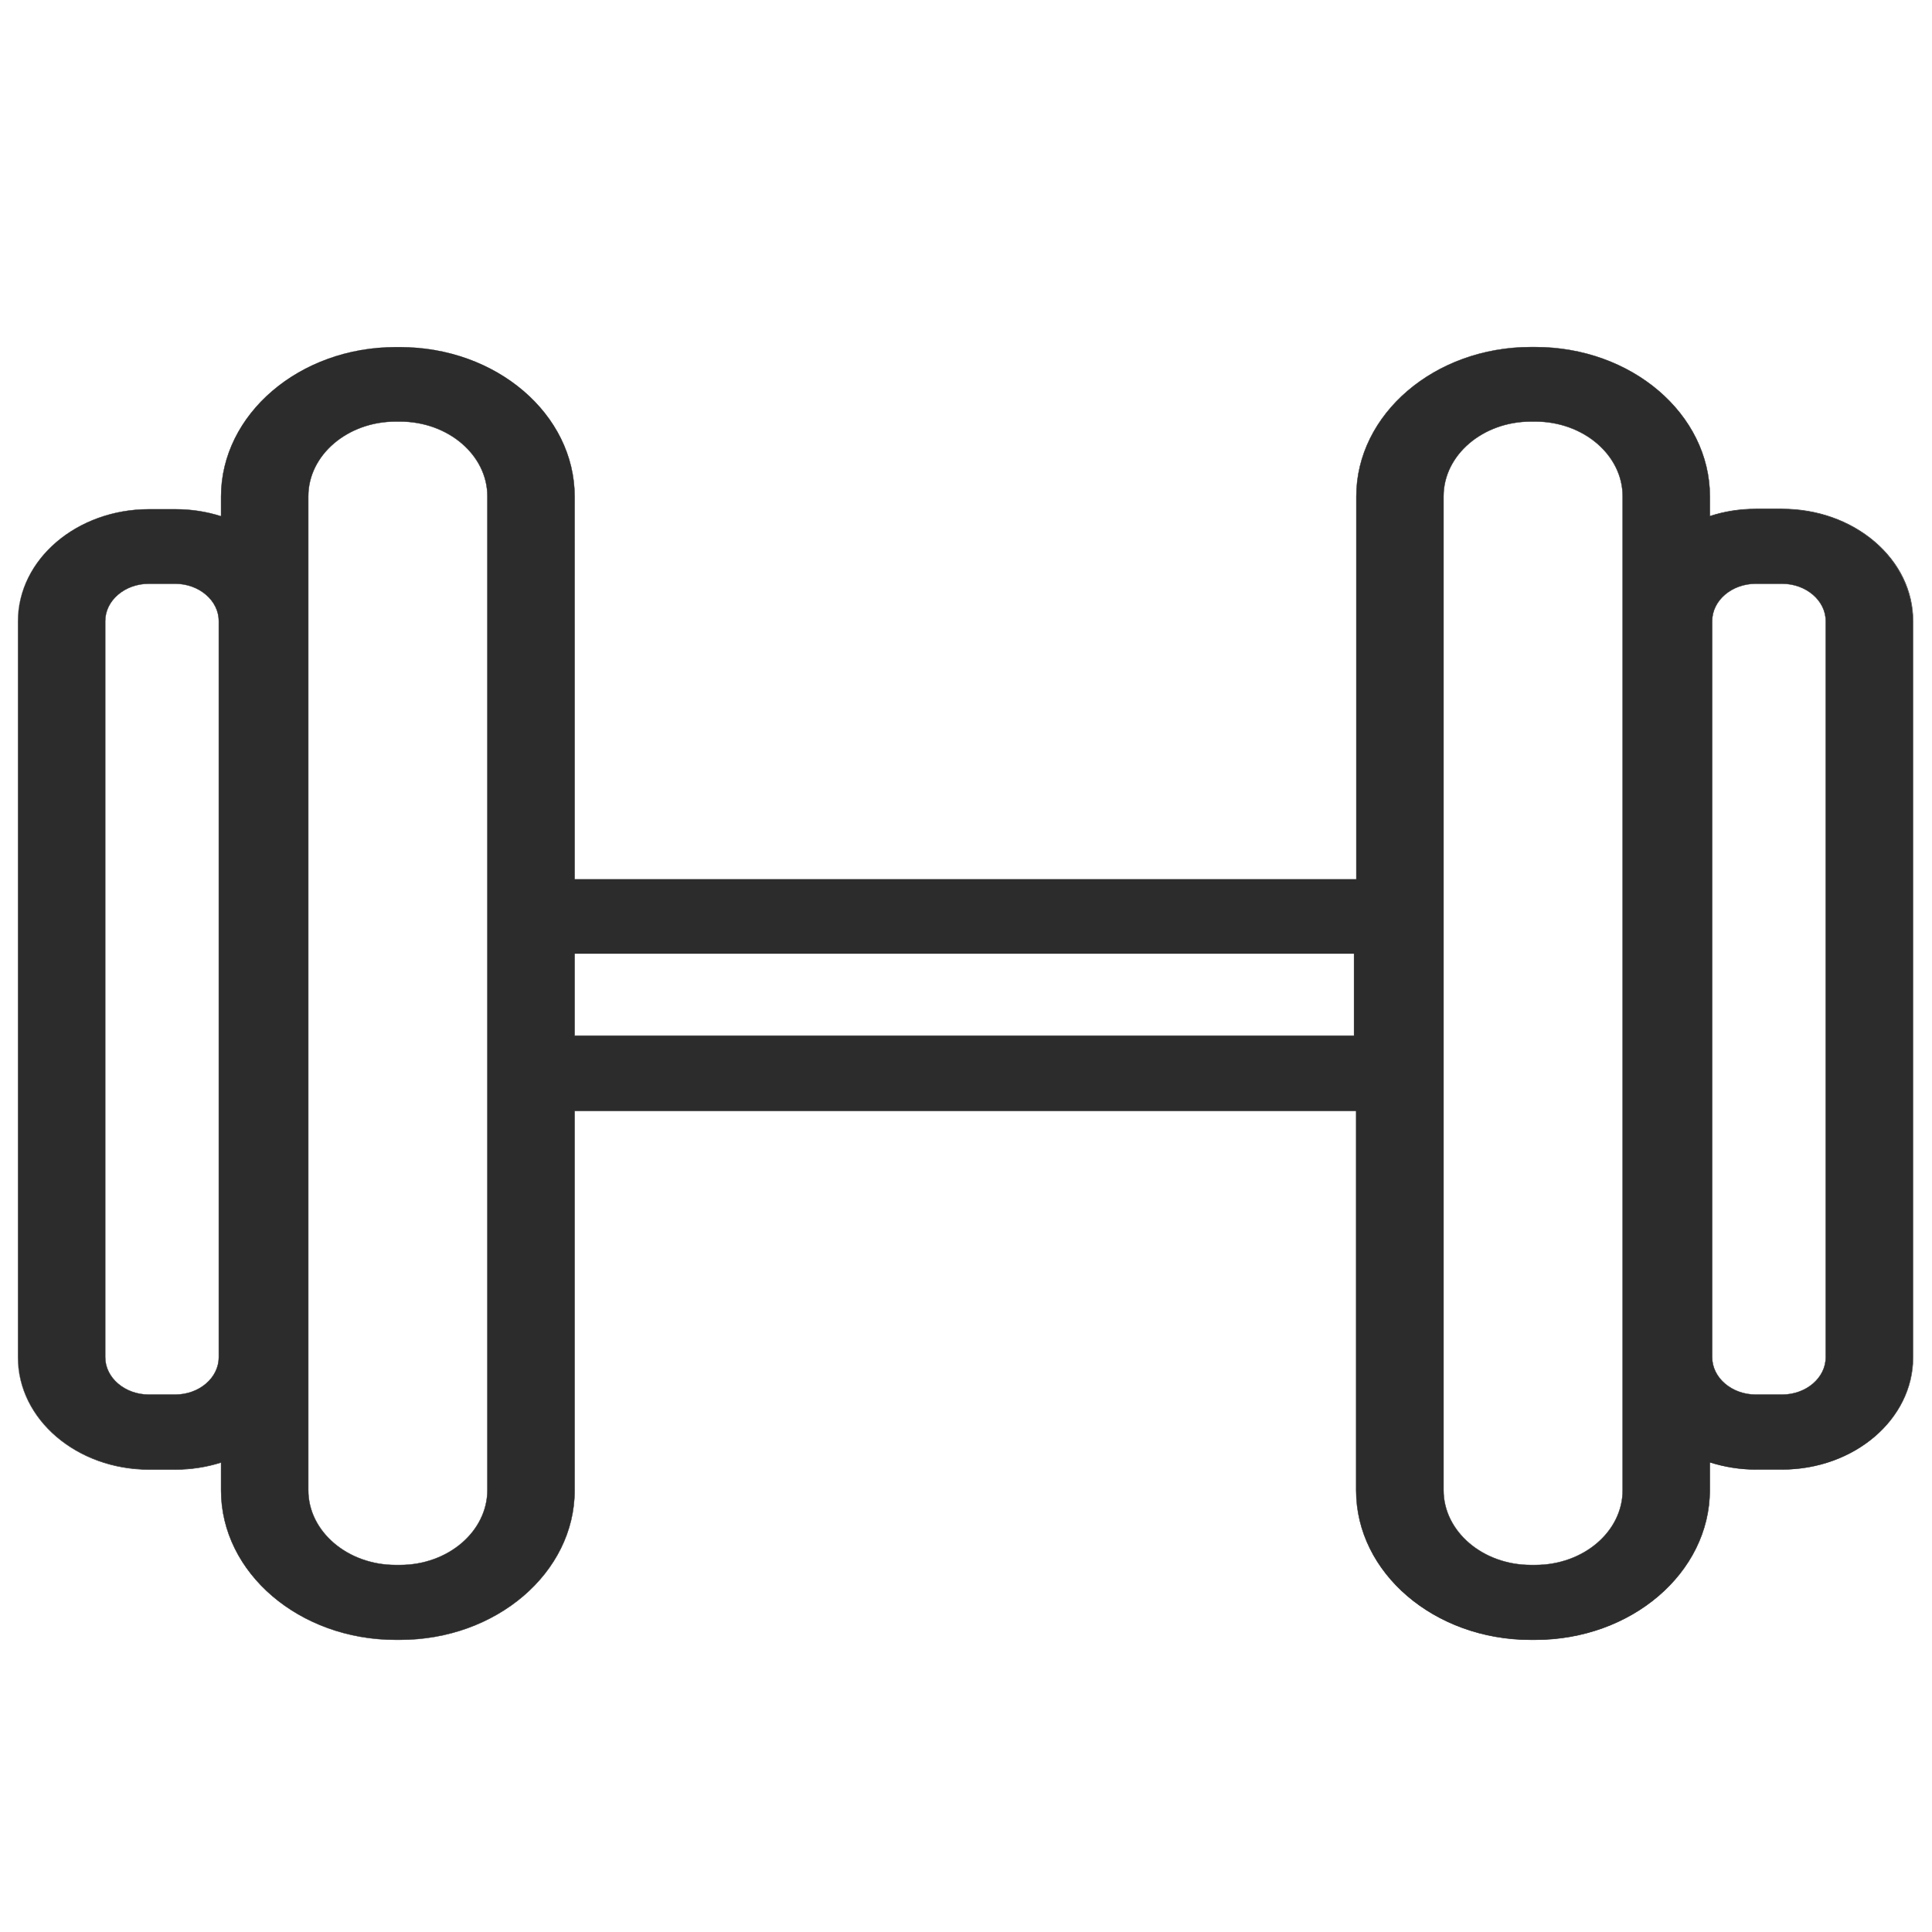 <?xml version="1.0" standalone="no"?><!DOCTYPE svg PUBLIC "-//W3C//DTD SVG 1.1//EN" "http://www.w3.org/Graphics/SVG/1.1/DTD/svg11.dtd"><svg t="1589860490075" class="icon" viewBox="0 0 1024 1024" version="1.1" xmlns="http://www.w3.org/2000/svg" p-id="20021" xmlns:xlink="http://www.w3.org/1999/xlink" width="200" height="200"><defs><style type="text/css"></style></defs><path d="M944.525 269.825h-13.894c-8.522 0-16.765 1.296-24.36 3.797v-10.467c0-43.72-41.498-79.196-92.536-79.196h-2.316c-51.038 0-92.535 35.569-92.535 79.196V466.01H304.56V263.155c0-43.72-41.497-79.196-92.535-79.196h-2.316c-51.038 0-92.535 35.569-92.535 79.196v10.467c-7.595-2.408-15.747-3.705-24.268-3.705H79.01c-38.347 0-69.47 26.584-69.47 59.375V719.44c0 32.79 31.123 59.374 69.47 59.374h13.895c8.521 0 16.765-1.296 24.268-3.705v14.82c0 43.72 41.497 79.197 92.535 79.197h2.316c51.038 0 92.535-35.569 92.535-79.196V588.742h414.231V789.93c0 43.72 41.498 79.196 92.536 79.196h2.315c51.038 0 92.535-35.569 92.535-79.196v-14.82c7.596 2.408 15.747 3.797 24.362 3.797h13.894c38.348 0 69.47-26.584 69.47-59.374V329.384c0-32.975-31.03-59.56-69.378-59.56zM115.97 719.347c0 10.93-10.374 19.823-23.157 19.823H78.919c-12.783 0-23.157-8.893-23.157-19.823V329.2c0-10.93 10.374-19.822 23.157-19.822h13.894c12.783 0 23.157 8.892 23.157 19.822v390.148z m96.055 110.135h-2.316c-25.565 0-46.314-17.785-46.314-39.645V263.063c0-21.86 20.749-39.645 46.314-39.645h2.316c25.565 0 46.314 17.785 46.314 39.645v526.774c-0.093 21.86-20.841 39.645-46.314 39.645zM717.68 549.005H304.56V505.47h413.12v43.535z m142.369 240.832c0 21.86-20.749 39.645-46.314 39.645h-2.316c-25.565 0-46.314-17.785-46.314-39.645V263.063c0-21.86 20.749-39.645 46.314-39.645h2.316c25.565 0 46.314 17.785 46.314 39.645v526.774z m107.633-70.49c0 10.93-10.374 19.823-23.157 19.823h-13.894c-12.782 0-23.157-8.893-23.157-19.823V329.2c0-10.93 10.375-19.822 23.157-19.822h13.894c12.783 0 23.157 8.892 23.157 19.822v390.148z" fill="#2C2C2C" p-id="20022"></path><path d="M813.642 869.219h-2.315c-51.13 0-92.628-35.57-92.628-79.29V588.836H304.653V789.93c0 43.72-41.59 79.289-92.628 79.289h-2.316c-51.13 0-92.627-35.57-92.627-79.29v-14.635c-7.596 2.409-15.747 3.706-24.176 3.706H79.01c-38.347 0-69.563-26.677-69.563-59.467V329.292c0-32.79 31.216-59.467 69.563-59.467h13.895c8.336 0 16.395 1.204 24.176 3.705v-10.282c0-43.72 41.59-79.29 92.627-79.29h2.316c51.13 0 92.628 35.57 92.628 79.29V466.01H718.79V263.155c0-43.72 41.59-79.289 92.628-79.289h2.316c51.13 0 92.628 35.57 92.628 79.29v10.281c7.595-2.5 15.746-3.798 24.268-3.798h13.894c18.619 0 36.033 6.206 49.186 17.414 13.153 11.301 20.378 26.214 20.378 42.239V719.44c0 32.79-31.216 59.467-69.564 59.467h-13.894c-8.151 0-16.302-1.297-24.268-3.798v14.635c-0.093 43.906-41.59 79.475-92.72 79.475zM304.467 588.557h414.417v201.28c0 43.628 41.497 79.104 92.443 79.104h2.315c50.946 0 92.443-35.476 92.443-79.104v-15.006l0.185 0.093c7.966 2.5 16.117 3.798 24.361 3.798h13.894c38.256 0 69.379-26.585 69.379-59.282V329.384c0-32.79-31.03-59.467-69.286-59.467h-13.894c-8.522 0-16.673 1.297-24.361 3.798l-0.186 0.093v-10.653c0-43.627-41.497-79.104-92.442-79.104h-2.316c-50.945 0-92.442 35.477-92.442 79.104v202.948h-414.51V263.155c0-43.627-41.497-79.104-92.442-79.104h-2.316c-50.945 0-92.442 35.477-92.442 79.104v10.653l-0.185-0.093c-7.781-2.5-15.932-3.705-24.269-3.705H78.919c-38.255 0-69.378 26.584-69.378 59.282V719.44c0 32.697 31.123 59.282 69.378 59.282h13.894c8.43 0 16.58-1.204 24.269-3.705l0.185-0.093v15.006c0 43.627 41.497 79.104 92.442 79.104h2.316c50.945 0 92.442-35.477 92.442-79.104V588.557z m509.268 241.017h-2.316c-25.565 0-46.406-17.877-46.406-39.737V263.063c0-21.953 20.841-39.737 46.406-39.737h2.316c25.565 0 46.406 17.877 46.406 39.737v526.774c0 21.86-20.84 39.737-46.406 39.737z m-2.316-606.063c-25.472 0-46.221 17.692-46.221 39.552v526.774c0 21.768 20.749 39.552 46.221 39.552h2.316c25.473 0 46.221-17.692 46.221-39.552V263.063c0-21.768-20.748-39.552-46.221-39.552h-2.316zM212.025 829.574h-2.316c-25.565 0-46.406-17.877-46.406-39.737V263.063c0-21.953 20.841-39.737 46.406-39.737h2.316c25.565 0 46.406 17.877 46.406 39.737v526.774c-0.092 21.86-20.933 39.737-46.406 39.737z m-2.316-606.063c-25.472 0-46.221 17.692-46.221 39.552v526.774c0 21.768 20.749 39.552 46.221 39.552h2.316c25.38 0 46.129-17.692 46.221-39.552V263.063c0-21.768-20.748-39.552-46.221-39.552h-2.316z m734.816 515.751h-13.894c-12.875 0-23.25-8.985-23.25-19.915V329.2c0-11.023 10.468-19.915 23.25-19.915h13.894c12.876 0 23.25 8.985 23.25 19.915v390.148c0 10.93-10.374 19.915-23.25 19.915zM930.631 309.47c-12.69 0-23.064 8.8-23.064 19.73v390.148c0 10.838 10.374 19.73 23.064 19.73h13.894c12.69 0 23.065-8.8 23.065-19.73V329.2c0-10.837-10.375-19.73-23.065-19.73h-13.894zM92.813 739.262H78.919c-12.875 0-23.25-8.985-23.25-19.915V329.2c0-11.023 10.467-19.915 23.25-19.915h13.894c12.875 0 23.25 8.985 23.25 19.915v390.148c0 10.93-10.375 19.915-23.25 19.915zM78.919 309.47c-12.69 0-23.064 8.8-23.064 19.73v390.148c0 10.838 10.374 19.73 23.064 19.73h13.894c12.69 0 23.064-8.8 23.064-19.73V329.2c0-10.837-10.374-19.73-23.064-19.73H78.919z m638.854 239.628H304.467v-43.813h413.398v43.813z m-413.12-0.277h412.934v-43.35H304.653v43.35z" fill="#2C2C2C" p-id="20023"></path></svg>